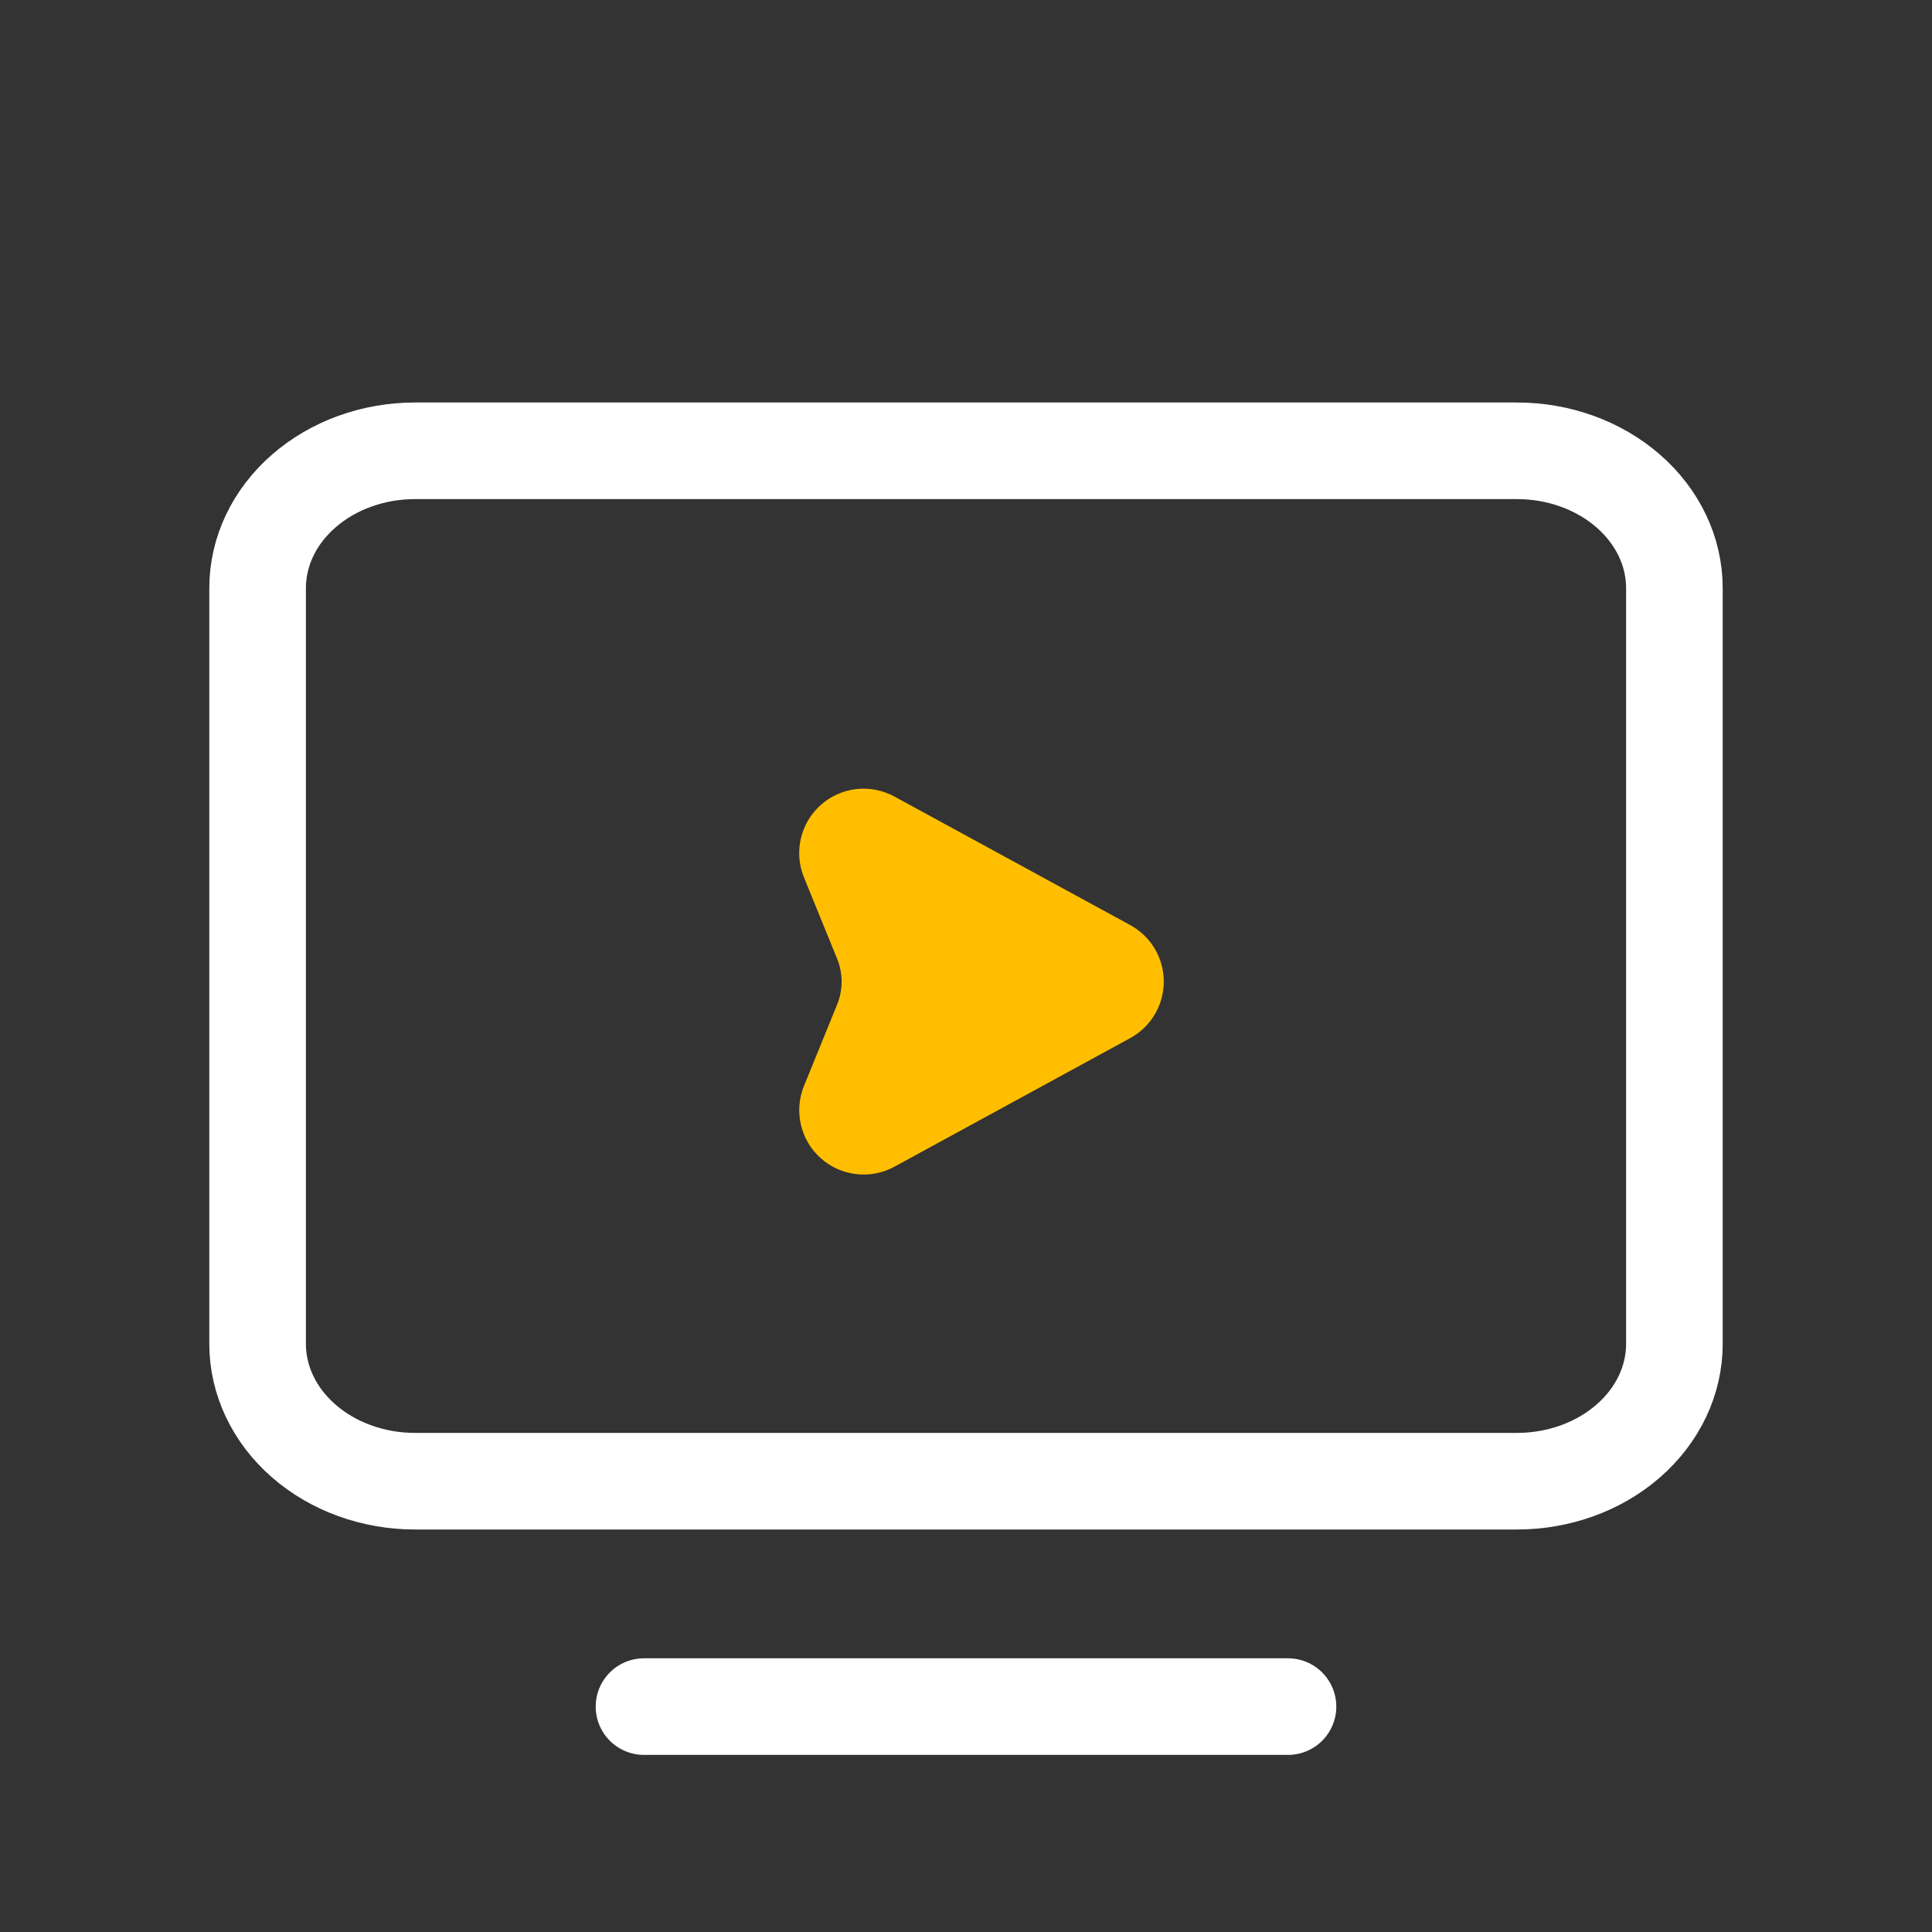 <svg width="30" height="30" viewBox="0 0 30 30" fill="none" xmlns="http://www.w3.org/2000/svg">
<rect x="0" y="0" width="30" height="30" fill="#333333" stroke="none"/>
<g clip-path="url(#clip0_6805_59068)">
<path fill-rule="evenodd" clip-rule="evenodd" d="M21.111 7H23.556C24.204 7 24.826 7.225 25.284 7.625C25.743 8.025 26 8.567 26 9.133V20.867C26 21.433 25.743 21.975 25.284 22.375C24.826 22.775 24.204 23 23.556 23H6.444C5.796 23 5.174 22.775 4.716 22.375C4.257 21.975 4 21.433 4 20.867V9.133C4 8.567 4.257 8.025 4.716 7.625C5.174 7.225 5.796 7 6.444 7H21.111Z" stroke="#fff" stroke-width="1.5" stroke-linecap="round" stroke-linejoin="round"/>
<path fill-rule="evenodd" clip-rule="evenodd" d="M12.485 16.86L12.998 15.601C13.092 15.373 13.092 15.116 12.999 14.888L12.484 13.624C12.324 13.233 12.428 12.783 12.743 12.501C13.059 12.219 13.517 12.166 13.889 12.369L17.549 14.364C17.871 14.539 18.071 14.876 18.071 15.242C18.071 15.608 17.871 15.945 17.549 16.12L13.889 18.116C13.518 18.319 13.059 18.266 12.744 17.984C12.428 17.702 12.325 17.252 12.485 16.86Z" fill="#FFBF00"/>
<path d="M10 26.5H20" stroke="#fff" stroke-width="1.5" stroke-linecap="round"/>
</g>
<defs>
<clipPath id="clip0_6805_59068">
<rect width="30" height="30" fill="white"/>
</clipPath>
</defs>
</svg>
